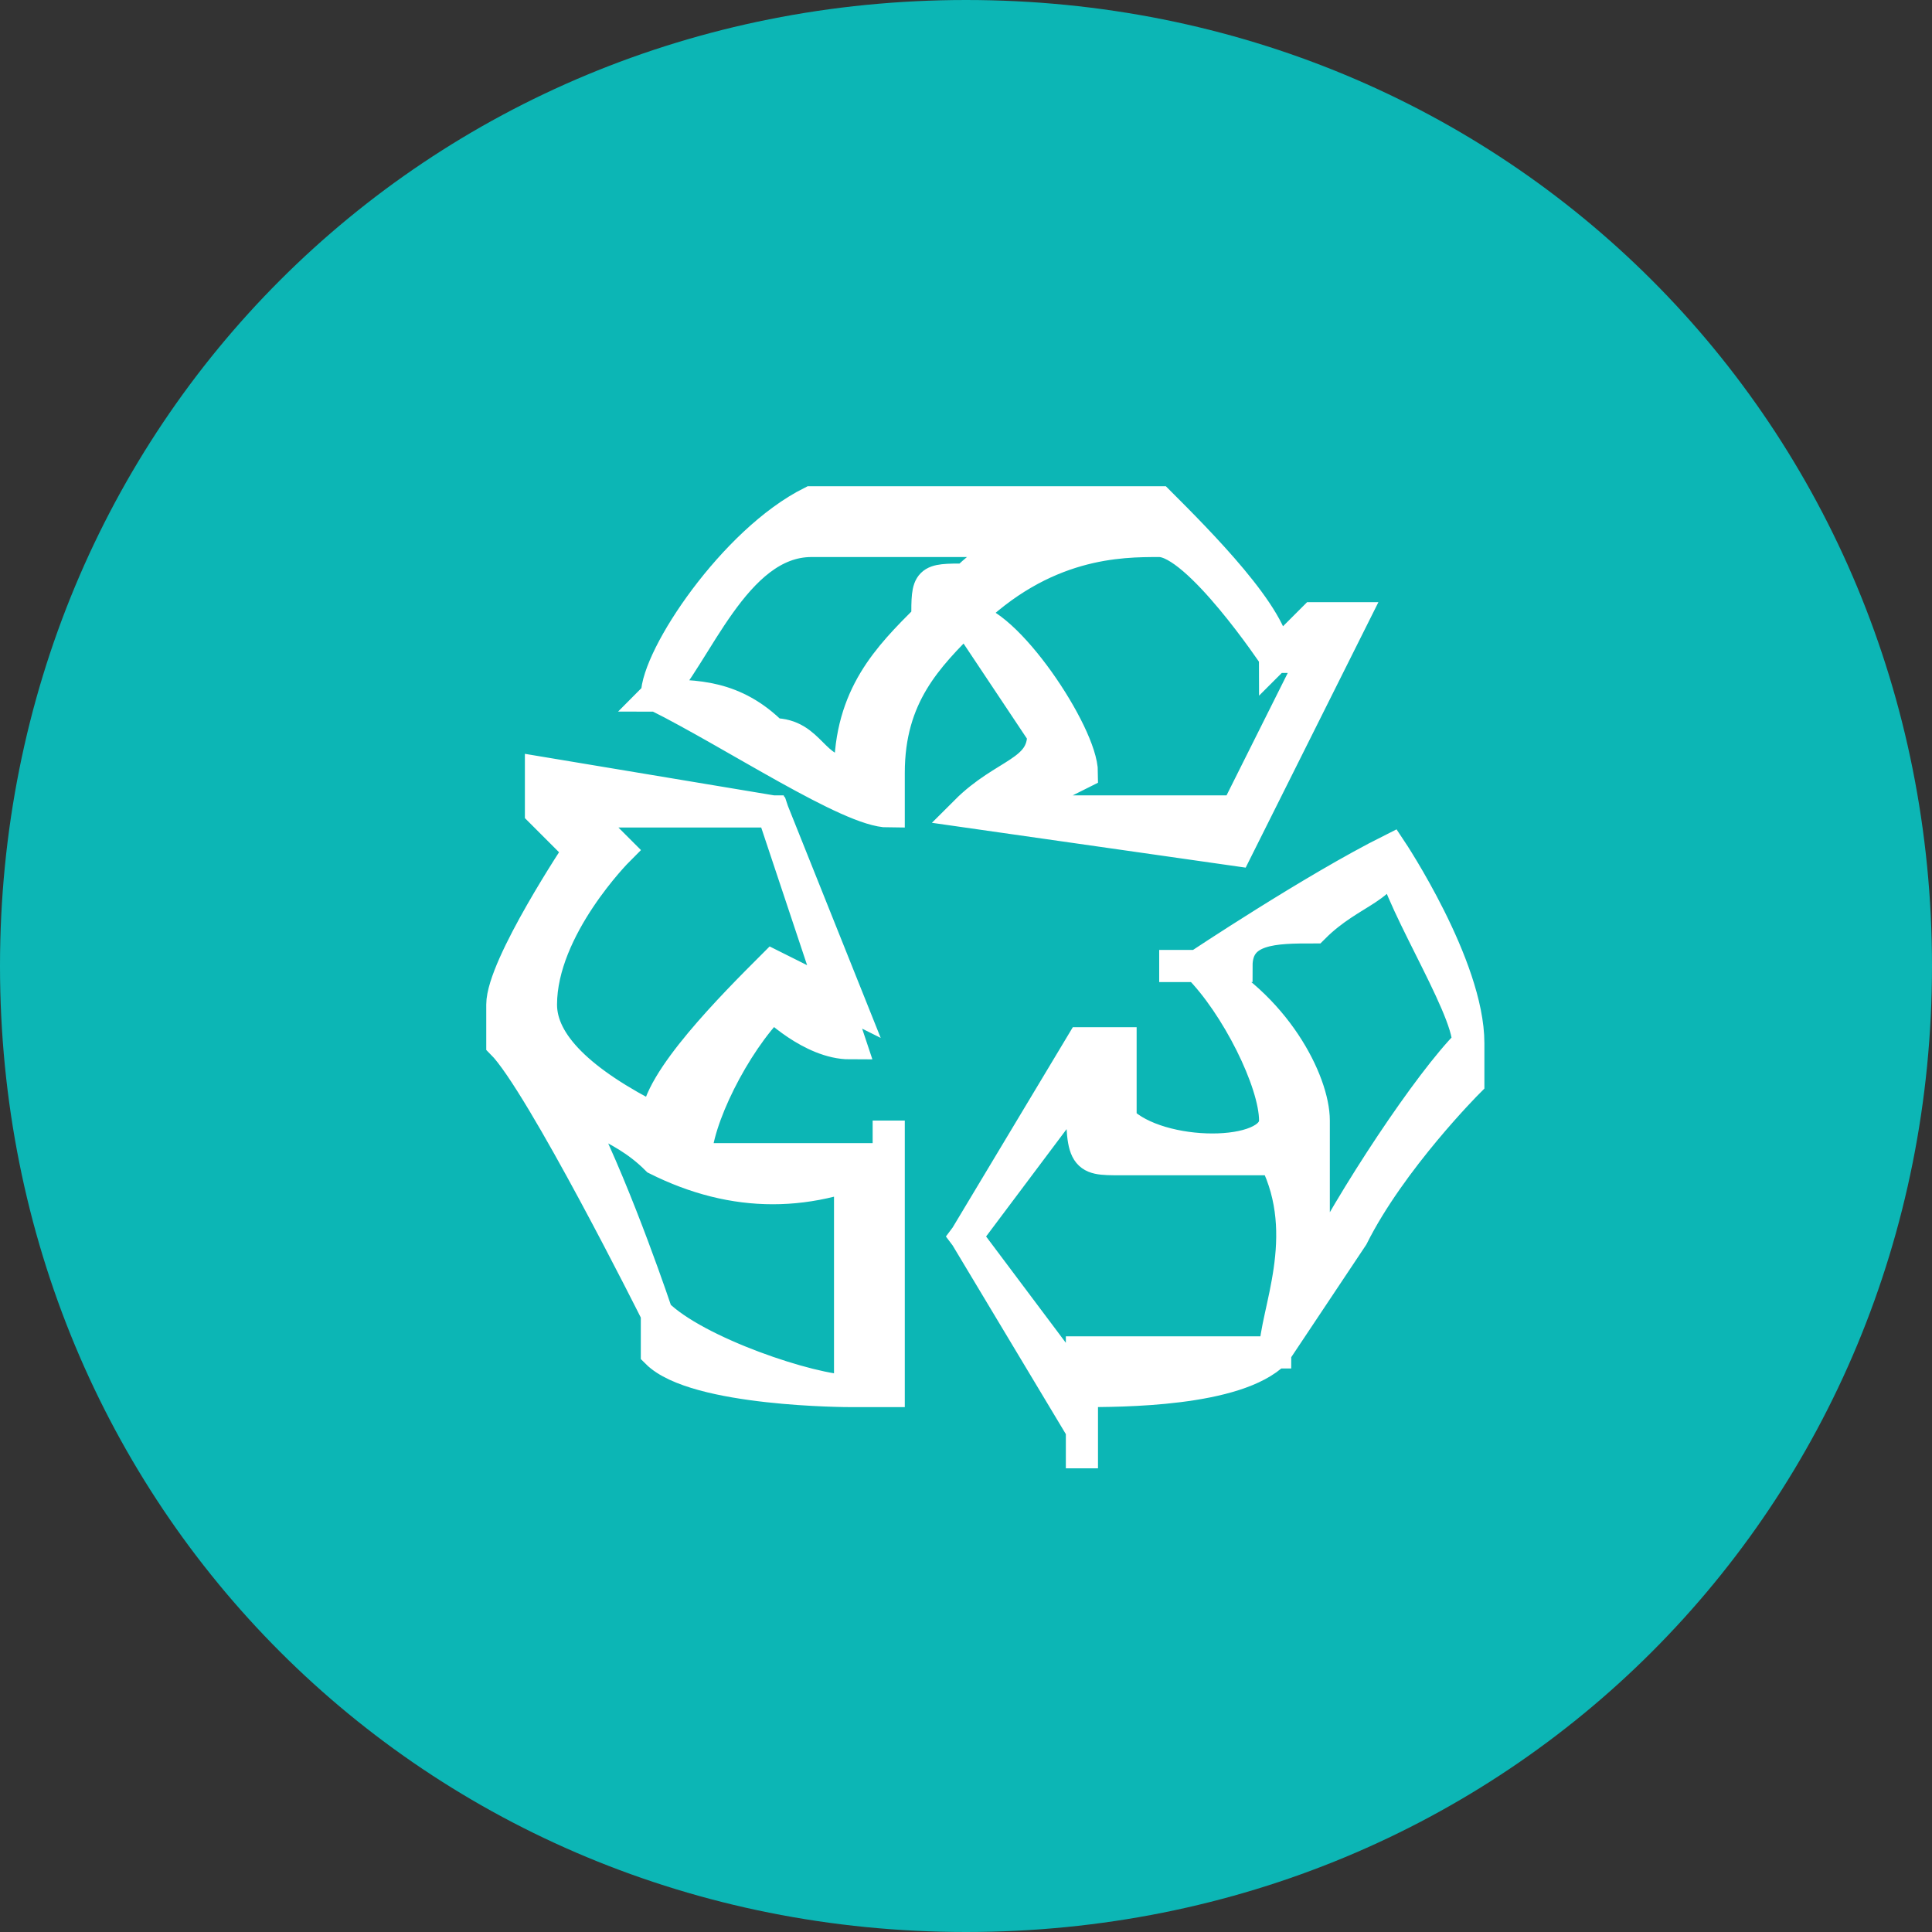 <?xml version="1.0" encoding="UTF-8"?>
<!DOCTYPE svg PUBLIC "-//W3C//DTD SVG 1.0//EN" "http://www.w3.org/TR/2001/REC-SVG-20010904/DTD/svg10.dtd">
<!-- Creator: CorelDRAW X7 -->
<svg xmlns="http://www.w3.org/2000/svg" xml:space="preserve" width="12mm" height="12mm" version="1.0" style="shape-rendering:geometricPrecision; text-rendering:geometricPrecision; image-rendering:optimizeQuality; fill-rule:evenodd; clip-rule:evenodd"
viewBox="0 0 50 50"
 xmlns:xlink="http://www.w3.org/1999/xlink">
 <rect x="0" y="0" width="50" height="50" fill="#333333" stroke="none"/>
 <defs>
  <style type="text/css">
   <![CDATA[
    .str0 {stroke:white;stroke-width:0.832}
    .fil0 {fill:#0CB6B5}
    .fil1 {fill:white;fill-rule:nonzero}
   ]]>
  </style>
 </defs>
 <g id="Icons">
  <path id="PWRB1F1007" class="fil0" d="M25 50c14,0 25,-11 25,-25 0,-14 -11,-25 -25,-25 -14,0 -25,11 -25,25 0,14 11,25 25,25z"/>
  <path class="fil1 str0" d="M17 18c2,1 5,3 6,3 0,0 0,0 0,0 0,0 0,0 0,0 0,0 0,0 0,0 0,0 0,-1 0,-1 0,-2 1,-3 2,-4 0,0 2,3 2,3 0,1 -1,1 -2,2 0,0 0,0 0,0 0,0 0,0 0,0l7 1c0,0 0,0 0,0 0,0 0,0 0,0l3 -6c0,0 0,0 0,0 0,0 -1,0 -1,0l-1 1c0,-1 -2,-3 -3,-4 0,0 0,0 0,0 0,0 0,0 0,0l-4 0 -5 0c0,0 0,0 0,0 -2,1 -4,4 -4,5 0,0 0,0 0,0zm16 -1l0 0c0,0 0,0 0,0l1 0 -2 4 -6 0c2,-1 2,-1 2,-1 0,0 0,0 0,0 0,-1 -2,-4 -3,-4 2,-2 4,-2 5,-2 1,0 3,3 3,3zm-12 -3l0 0 5 0 2 0c-1,0 -2,0 -3,1 -1,0 -1,0 -1,1 0,0 0,0 0,0 -1,1 -2,2 -2,4 0,0 0,0 0,0 -1,0 -1,-1 -2,-1 -1,-1 -2,-1 -3,-1 1,-1 2,-4 4,-4zm15 8c0,0 0,0 0,0 -2,1 -5,3 -5,3 -1,0 -1,0 -1,0 0,0 0,0 0,0 0,0 1,0 1,0 1,1 2,3 2,4 0,1 -3,1 -4,0 0,0 0,-1 0,-2 0,0 0,0 0,0 0,0 -1,0 -1,0l-3 5c0,0 0,0 0,0l3 5c0,0 0,1 0,1 0,0 0,-1 0,-1 0,0 0,0 0,0l0 -1c1,0 4,0 5,-1 0,0 0,0 0,0 0,0 0,0 0,0 0,0 0,0 0,0 0,0 0,0 0,0 0,0 0,0 0,0l2 -3c0,0 0,0 0,0 1,-2 3,-4 3,-4 0,-1 0,-1 0,-1 0,-2 -2,-5 -2,-5zm-8 13l0 0c0,0 0,0 0,1l0 0 -3 -4 3 -4c0,2 0,2 1,2 0,0 0,0 0,0 0,0 3,0 4,0 1,2 0,4 0,5 -2,0 -5,0 -5,0zm10 -8l0 0c-1,1 -3,4 -4,6 0,-1 0,-2 0,-3 0,0 0,-1 0,-1 0,0 0,0 0,0 0,-1 -1,-3 -3,-4 0,0 0,0 1,0 0,-1 1,-1 2,-1 1,-1 2,-1 2,-2 0,1 2,4 2,5zm-15 2c0,0 0,0 0,1 -2,0 -4,0 -5,0 0,-1 1,-3 2,-4 0,0 1,1 2,1 0,0 0,0 0,0 0,0 0,0 0,0l-2 -6c0,0 0,0 0,0l-6 -1c0,0 0,1 0,1 0,0 0,0 0,0l1 1c0,0 -2,3 -2,4 0,0 0,0 0,0 0,0 0,0 0,0 0,0 0,0 0,0l0 1c1,1 4,7 4,7 0,1 0,1 0,1 1,1 5,1 5,1 0,0 0,0 0,0 1,0 1,0 1,0 0,-2 0,-6 0,-6 0,0 0,0 0,0 0,0 0,-1 0,-1zm-7 -7l0 0 -1 -1 5 0 2 5c-2,-1 -2,-1 -2,-1 0,0 0,0 0,0 -1,1 -3,3 -3,4 -2,-1 -3,-2 -3,-3 0,-2 2,-4 2,-4 0,0 0,0 0,0zm6 9l0 0c0,0 0,1 0,2 0,1 0,2 0,3 -1,0 -4,-1 -5,-2 0,0 -1,-3 -2,-5 0,0 0,0 0,0l-1 -1c1,1 2,1 3,2 0,0 0,0 0,0 0,0 0,0 0,0 2,1 4,1 6,0 -1,0 -1,0 -1,1z"/>
 </g>
</svg>
